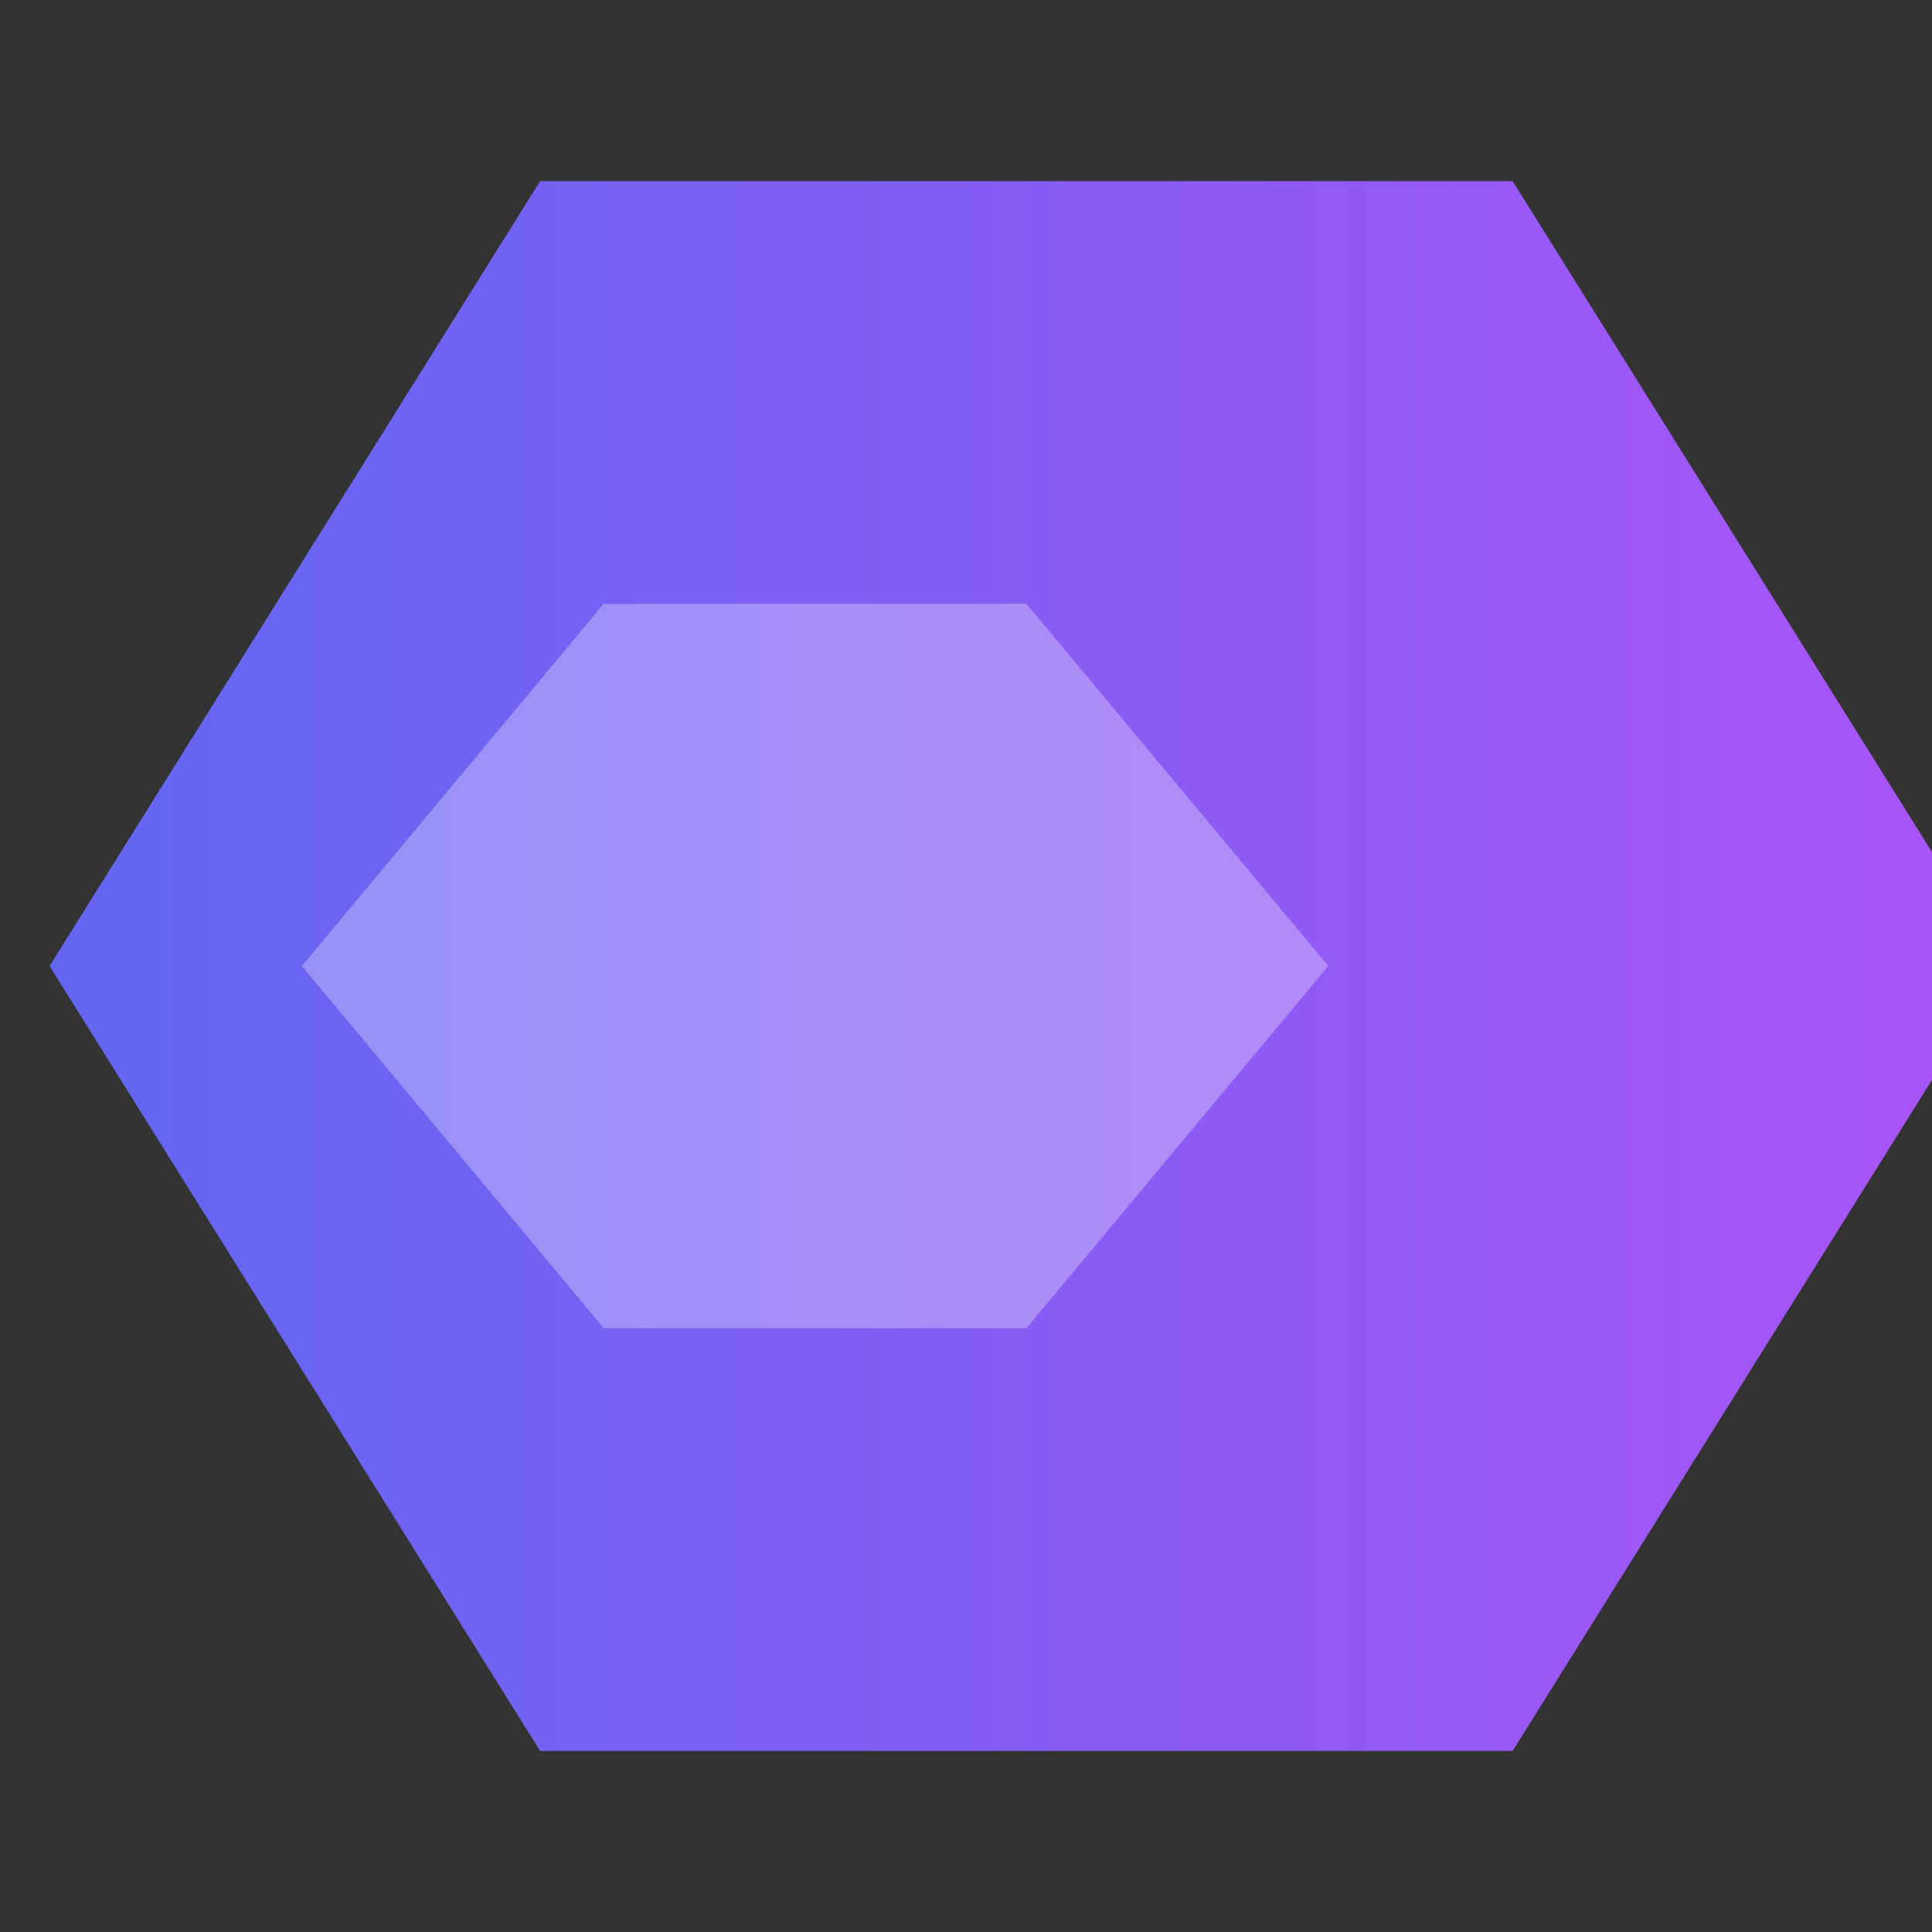 <svg width="32" height="32" viewBox="0 0 32 32" fill="none" xmlns="http://www.w3.org/2000/svg">
  <rect x="0" y="0" width="32" height="32" fill="#333333" stroke="none"/>
  <path d="M24.5 4L32 16L24.5 28H9.5L2 16L9.5 4H24.5Z" fill="url(#paint0_linear)" />
  <path d="M24.5 4L32 16L24.5 28H9.5L2 16L9.5 4H24.5Z" stroke="url(#paint1_linear)" stroke-width="2" />
  <path d="M17 10L22 16L17 22H10L5 16L10 10H17Z" fill="white" fill-opacity="0.3" />
  <defs>
    <linearGradient id="paint0_linear" x1="2" y1="16" x2="32" y2="16" gradientUnits="userSpaceOnUse">
      <stop stop-color="#6366F1" />
      <stop offset="1" stop-color="#A855F7" />
    </linearGradient>
    <linearGradient id="paint1_linear" x1="2" y1="16" x2="32" y2="16" gradientUnits="userSpaceOnUse">
      <stop stop-color="#6366F1" />
      <stop offset="1" stop-color="#A855F7" />
    </linearGradient>
  </defs>
</svg>
